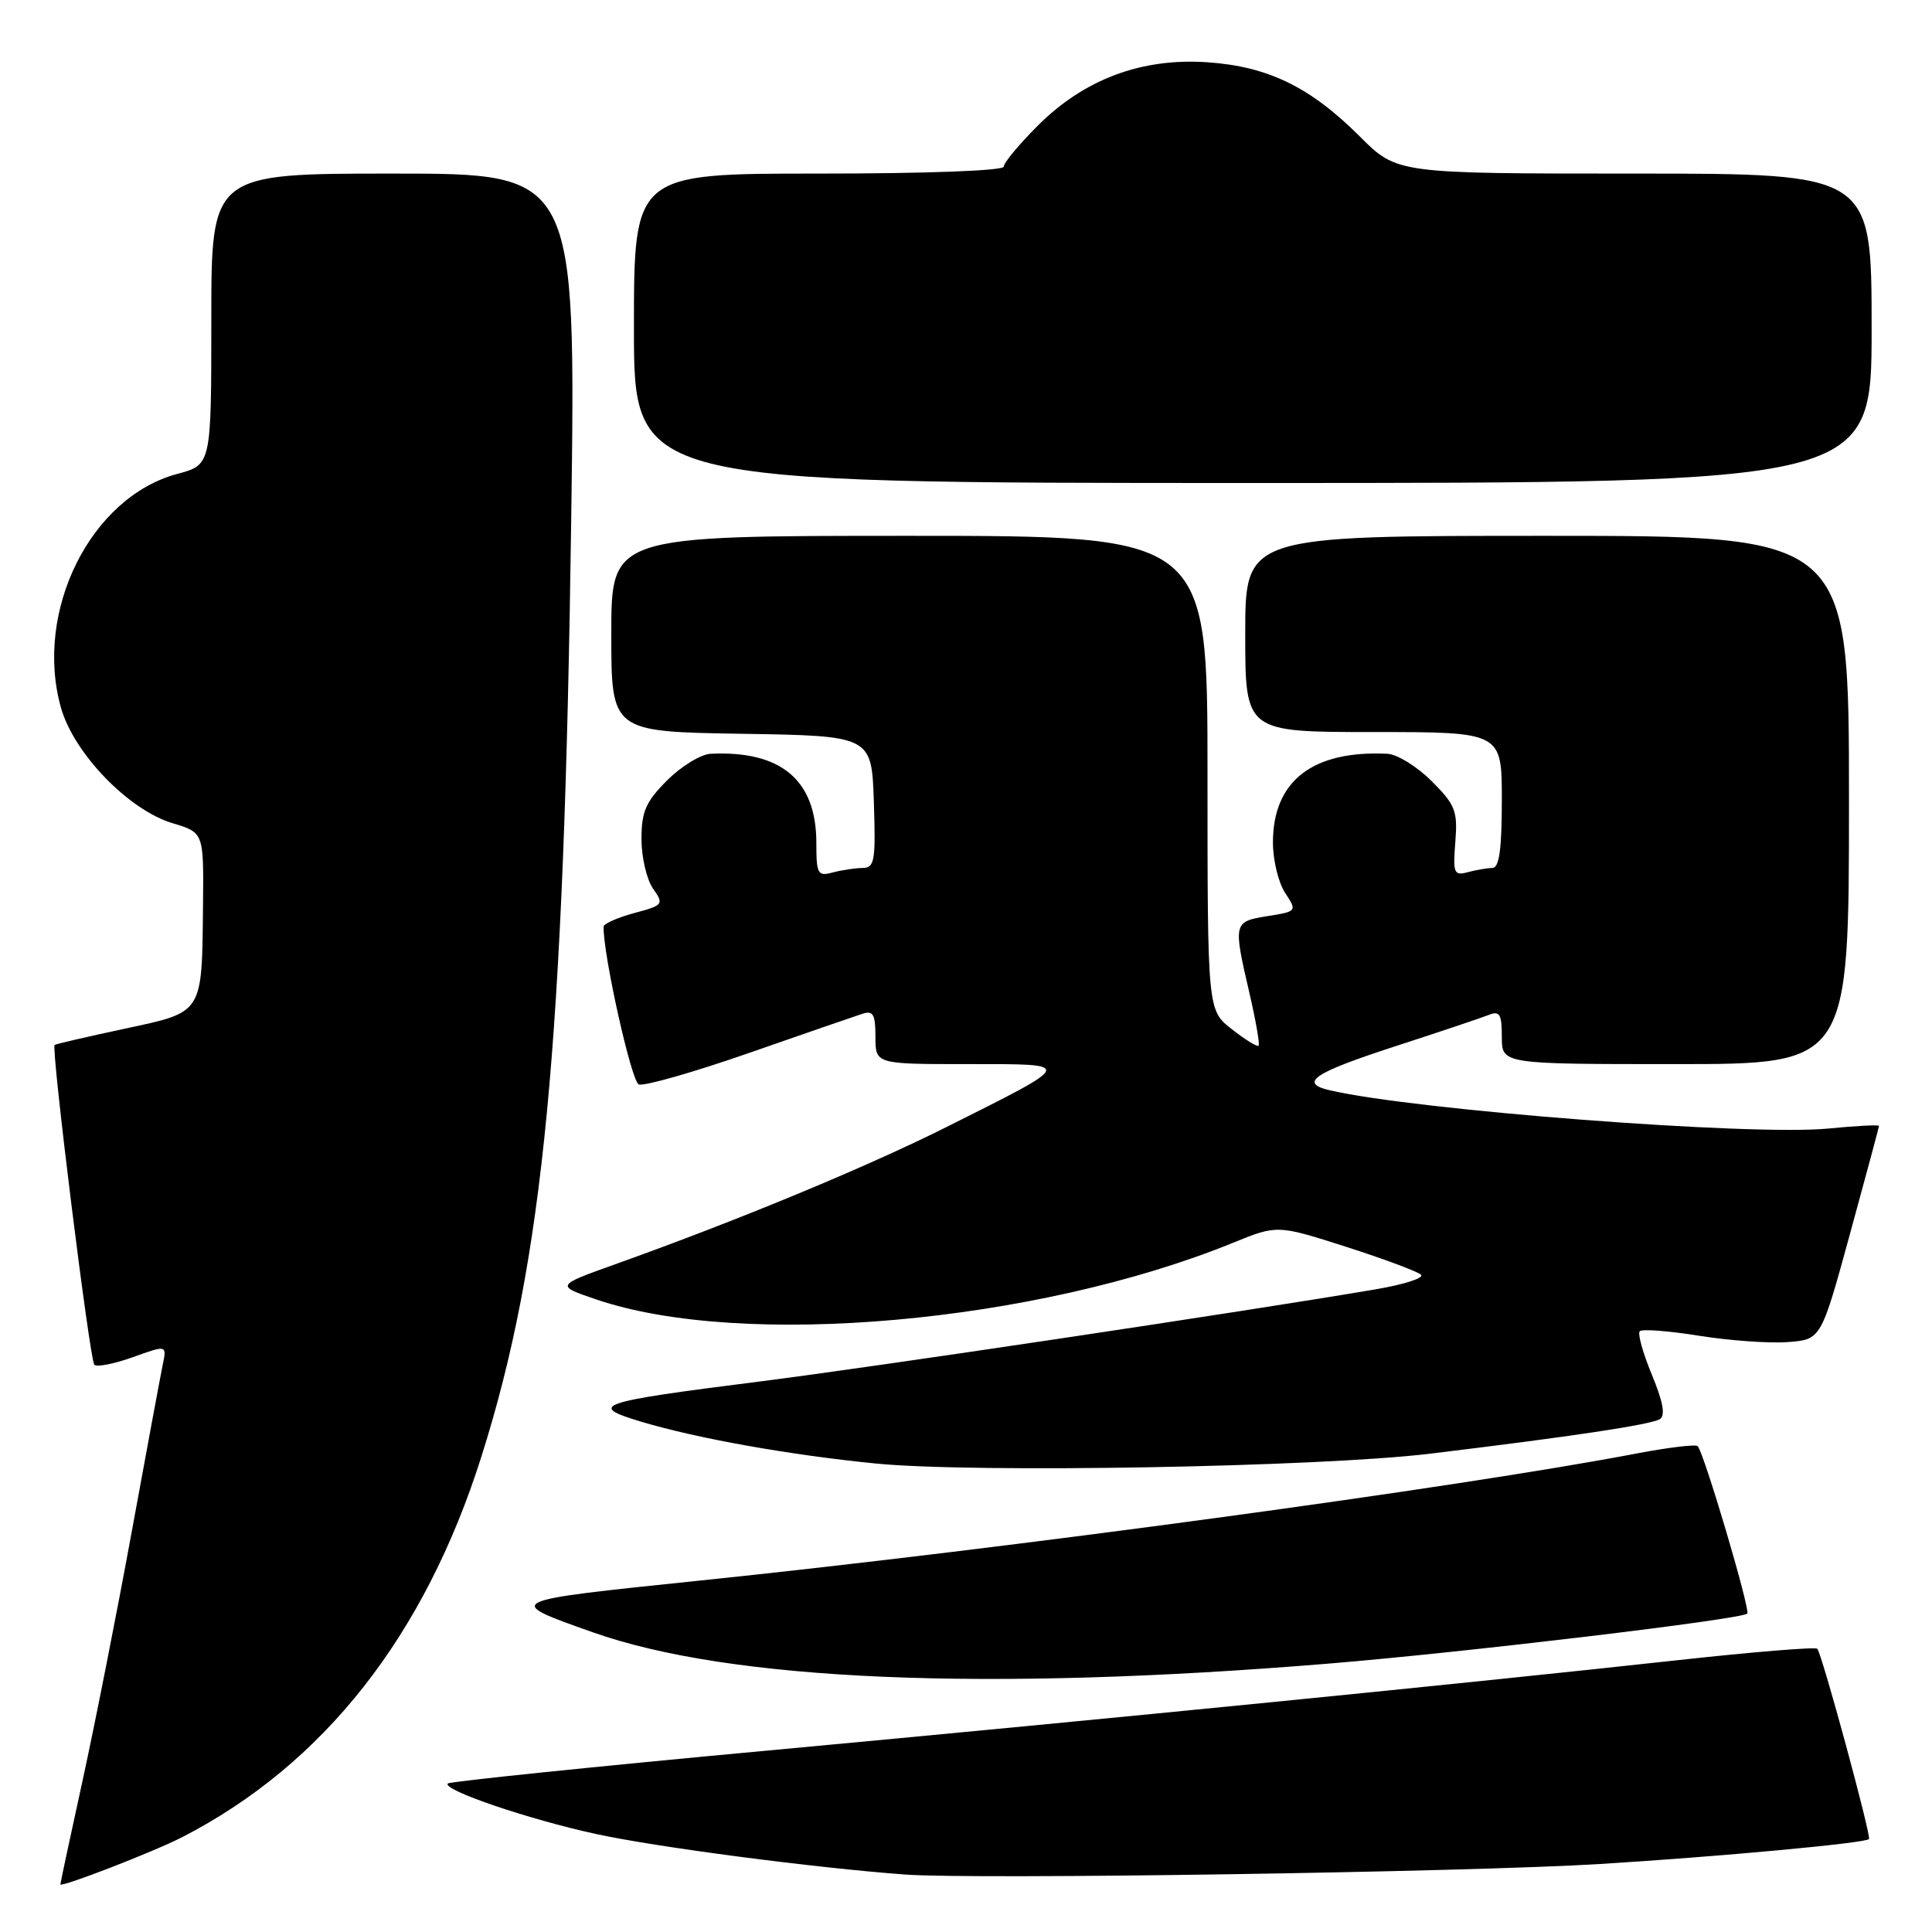 <?xml version="1.0" encoding="UTF-8" standalone="no"?>
<!DOCTYPE svg PUBLIC "-//W3C//DTD SVG 1.1//EN" "http://www.w3.org/Graphics/SVG/1.1/DTD/svg11.dtd" >
<svg xmlns="http://www.w3.org/2000/svg" xmlns:xlink="http://www.w3.org/1999/xlink" version="1.1" viewBox="0 0 256 256">
 <g >
 <path fill="currentColor"
d=" M 24.11 243.45 C 42.88 233.80 56.27 216.78 63.79 193.00 C 72.03 166.95 74.73 138.74 75.69 68.75 C 76.31 23.00 76.31 23.00 52.16 23.00 C 28.00 23.00 28.00 23.00 28.00 42.29 C 28.00 61.59 28.00 61.59 23.51 62.79 C 12.02 65.86 4.49 80.97 8.07 93.75 C 9.77 99.81 17.03 107.33 22.87 109.08 C 27.00 110.32 27.00 110.32 26.90 119.91 C 26.75 134.47 27.01 134.06 16.47 136.32 C 11.53 137.38 7.38 138.34 7.24 138.46 C 6.75 138.88 11.89 180.22 12.50 180.84 C 12.84 181.17 15.14 180.72 17.61 179.83 C 22.11 178.21 22.11 178.21 21.56 180.85 C 21.26 182.31 19.41 192.27 17.45 202.99 C 15.49 213.71 12.56 228.54 10.94 235.94 C 9.32 243.34 8.00 249.52 8.00 249.69 C 8.00 250.16 20.39 245.36 24.11 243.45 Z  M 212.00 246.99 C 227.88 246.01 247.10 244.23 247.65 243.69 C 247.99 243.34 241.40 219.07 240.80 218.47 C 240.54 218.21 232.27 218.89 222.42 219.97 C 193.99 223.09 147.48 227.71 101.91 231.94 C 78.77 234.08 59.61 236.06 59.34 236.32 C 58.52 237.15 70.08 241.09 79.00 243.02 C 87.05 244.77 108.01 247.51 120.00 248.39 C 129.23 249.06 194.46 248.07 212.00 246.99 Z  M 176.00 220.44 C 193.94 218.97 230.77 214.57 231.52 213.81 C 231.97 213.36 225.77 192.44 224.95 191.62 C 224.69 191.36 221.11 191.79 216.99 192.57 C 193.27 197.11 133.62 205.20 92.50 209.46 C 66.59 212.15 66.71 212.09 78.50 216.27 C 96.70 222.73 130.57 224.18 176.00 220.44 Z  M 189.50 192.62 C 208.34 190.34 218.74 188.78 219.94 188.04 C 220.70 187.57 220.37 185.75 218.88 182.16 C 217.69 179.29 216.97 176.70 217.28 176.39 C 217.59 176.08 221.14 176.35 225.17 177.00 C 229.20 177.64 234.48 178.02 236.90 177.83 C 241.30 177.50 241.30 177.50 245.13 163.50 C 247.24 155.80 248.97 149.36 248.98 149.19 C 248.99 149.02 245.96 149.17 242.25 149.54 C 232.05 150.53 187.82 147.14 176.25 144.48 C 172.04 143.51 173.99 142.18 184.75 138.68 C 190.66 136.76 196.29 134.87 197.25 134.49 C 198.72 133.90 199.00 134.36 199.00 137.39 C 199.00 141.00 199.00 141.00 222.00 141.00 C 245.00 141.00 245.00 141.00 245.00 106.00 C 245.00 71.00 245.00 71.00 205.00 71.00 C 165.00 71.00 165.00 71.00 165.00 84.00 C 165.00 97.00 165.00 97.00 182.00 97.00 C 199.00 97.00 199.00 97.00 199.00 106.00 C 199.00 112.53 198.66 115.00 197.75 115.01 C 197.06 115.02 195.59 115.27 194.49 115.57 C 192.65 116.06 192.51 115.71 192.84 111.55 C 193.16 107.46 192.85 106.65 189.70 103.50 C 187.78 101.58 185.14 99.95 183.85 99.88 C 173.93 99.40 168.67 103.47 168.67 111.64 C 168.67 113.95 169.39 116.95 170.28 118.30 C 171.88 120.75 171.87 120.76 167.95 121.39 C 163.42 122.12 163.39 122.25 165.55 131.56 C 166.40 135.23 166.95 138.38 166.77 138.56 C 166.59 138.75 164.99 137.76 163.22 136.37 C 160.00 133.86 160.00 133.86 160.00 102.43 C 160.00 71.00 160.00 71.00 120.50 71.00 C 81.00 71.00 81.00 71.00 81.00 83.98 C 81.00 96.95 81.00 96.95 98.25 97.23 C 115.50 97.50 115.50 97.50 115.79 106.25 C 116.05 114.09 115.89 115.00 114.29 115.01 C 113.31 115.02 111.53 115.29 110.33 115.61 C 108.35 116.14 108.17 115.82 108.17 111.69 C 108.17 103.36 103.50 99.43 94.15 99.88 C 92.86 99.95 90.27 101.53 88.40 103.40 C 85.57 106.23 85.00 107.53 85.00 111.18 C 85.00 113.59 85.69 116.53 86.52 117.73 C 88.00 119.83 87.91 119.95 84.02 120.99 C 81.81 121.59 79.99 122.40 79.98 122.79 C 79.90 126.43 83.66 143.32 84.64 143.69 C 85.33 143.96 91.88 142.09 99.20 139.54 C 106.51 136.99 113.29 134.65 114.25 134.34 C 115.70 133.86 116.00 134.39 116.00 137.38 C 116.00 141.00 116.00 141.00 128.22 141.00 C 142.48 141.00 142.56 140.74 125.41 149.34 C 114.74 154.68 97.82 161.69 81.55 167.51 C 73.61 170.35 73.61 170.35 79.03 172.19 C 98.36 178.76 137.31 175.29 163.37 164.68 C 169.24 162.29 169.24 162.29 178.37 165.21 C 183.39 166.82 187.86 168.49 188.29 168.91 C 188.73 169.34 186.03 170.21 182.29 170.84 C 164.66 173.84 115.74 181.15 100.55 183.07 C 79.10 185.78 77.77 186.23 84.95 188.38 C 92.40 190.61 104.63 192.79 116.00 193.92 C 128.96 195.21 174.79 194.40 189.50 192.62 Z  M 248.00 43.50 C 248.00 23.00 248.00 23.00 216.55 23.00 C 185.10 23.00 185.10 23.00 180.19 18.09 C 173.63 11.53 168.03 8.81 160.00 8.25 C 151.28 7.65 143.67 10.49 137.51 16.65 C 135.03 19.13 133.00 21.57 133.00 22.08 C 133.00 22.62 122.77 23.00 108.50 23.00 C 84.00 23.00 84.00 23.00 84.00 43.50 C 84.00 64.00 84.00 64.00 166.00 64.00 C 248.00 64.00 248.00 64.00 248.00 43.50 Z "/>
</g>
</svg>